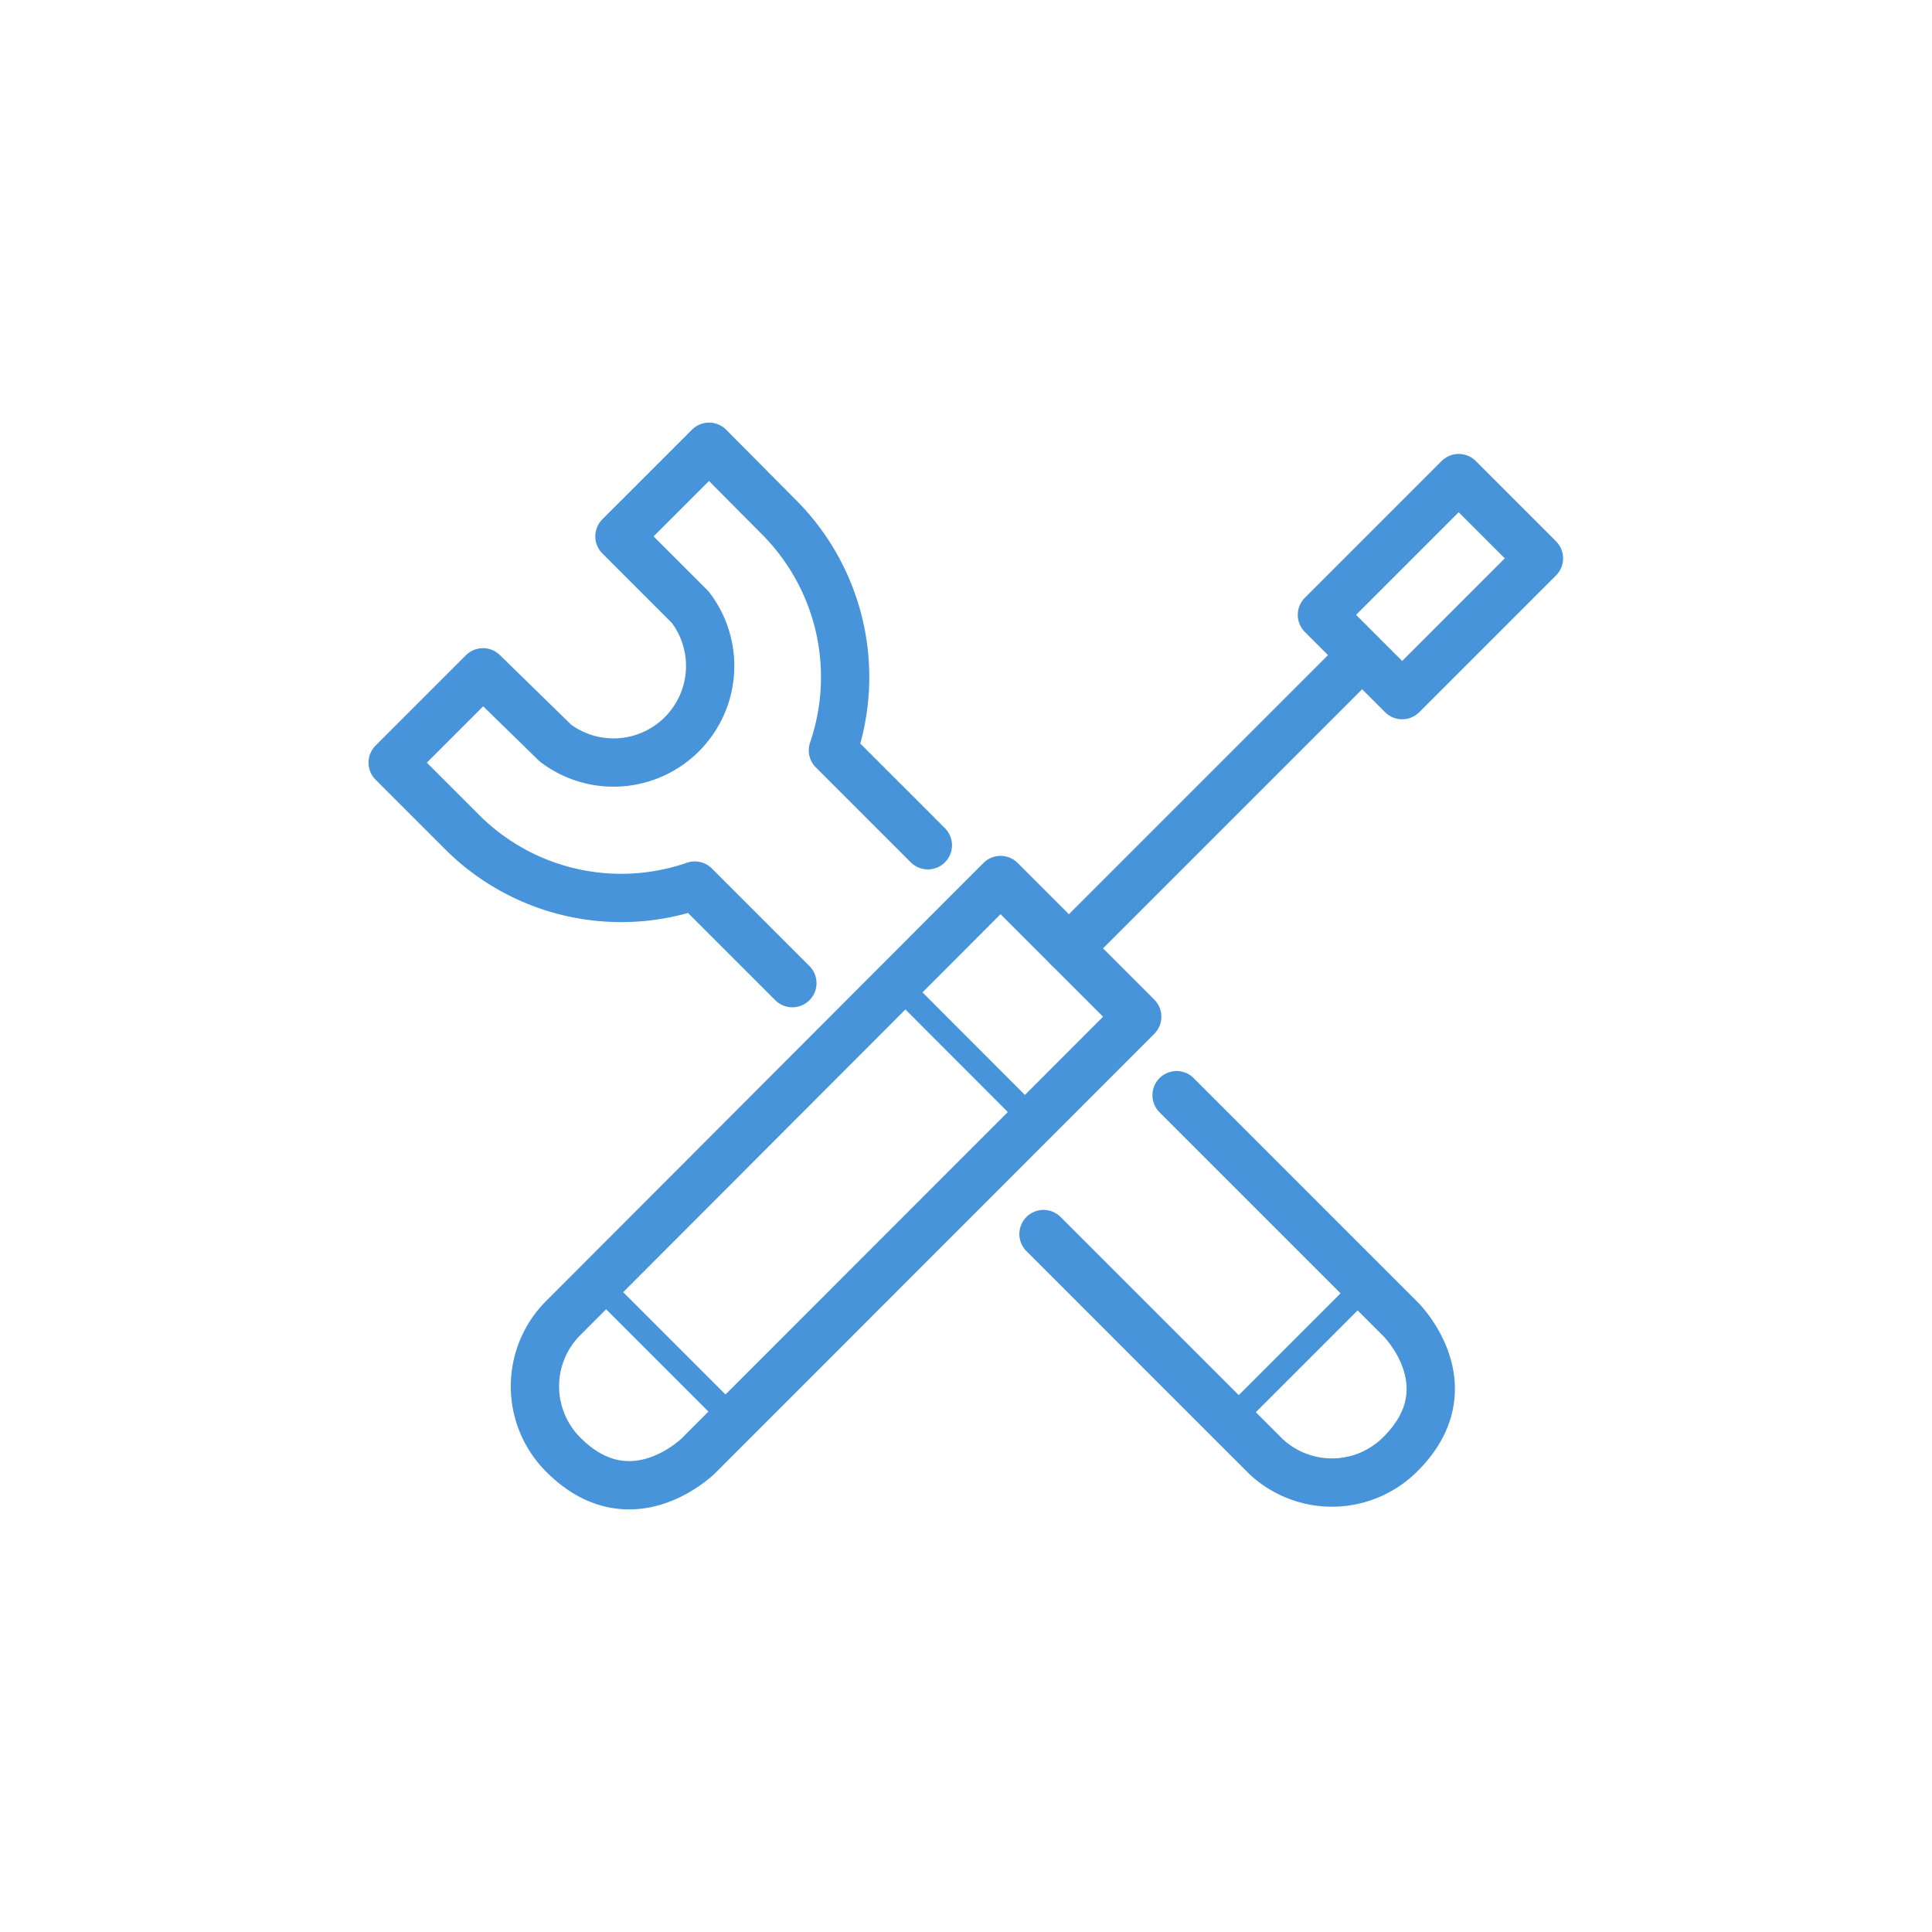 <svg id="Inhalt" xmlns="http://www.w3.org/2000/svg" viewBox="0 0 80 80"><defs><style>.cls-1,.cls-2{fill:none;stroke:#4794da;stroke-linecap:round;stroke-linejoin:round;}.cls-1{stroke-width:2px;}</style></defs><title>icons_service_normal</title><path class="cls-1" d="M43.21,51.1l9.2,9.2A4,4,0,0,0,58,60.2c2.8-2.8,0-5.57,0-5.57l-9.28-9.28"/><path class="cls-1" d="M38.42,35l-2.13-2.13-1.8-1.8a9.37,9.37,0,0,0-2.21-9.63L29.36,18.5l-3.71,3.71,2.93,2.93A4,4,0,0,1,23,30.77l-3-2.93-3.74,3.74,2.93,2.93a9.32,9.32,0,0,0,9.58,2.16l1.55,1.55,2.49,2.49"/><line class="cls-2" x1="50.94" y1="58.83" x2="56.6" y2="53.17"/><path class="cls-1" d="M47.09,42.1,28.93,60.27s-2.77,2.77-5.57,0a4,4,0,0,1-.1-5.63L41.43,36.44Z"/><line class="cls-2" x1="24.73" y1="53.14" x2="30.39" y2="58.8"/><line class="cls-2" x1="37.13" y1="40.73" x2="42.79" y2="46.4"/><line class="cls-1" x1="44.26" y1="39.27" x2="55.92" y2="27.61"/><rect class="cls-1" x="55.23" y="21.94" width="8.01" height="4.7" transform="translate(0.17 49) rotate(-45)"/></svg>